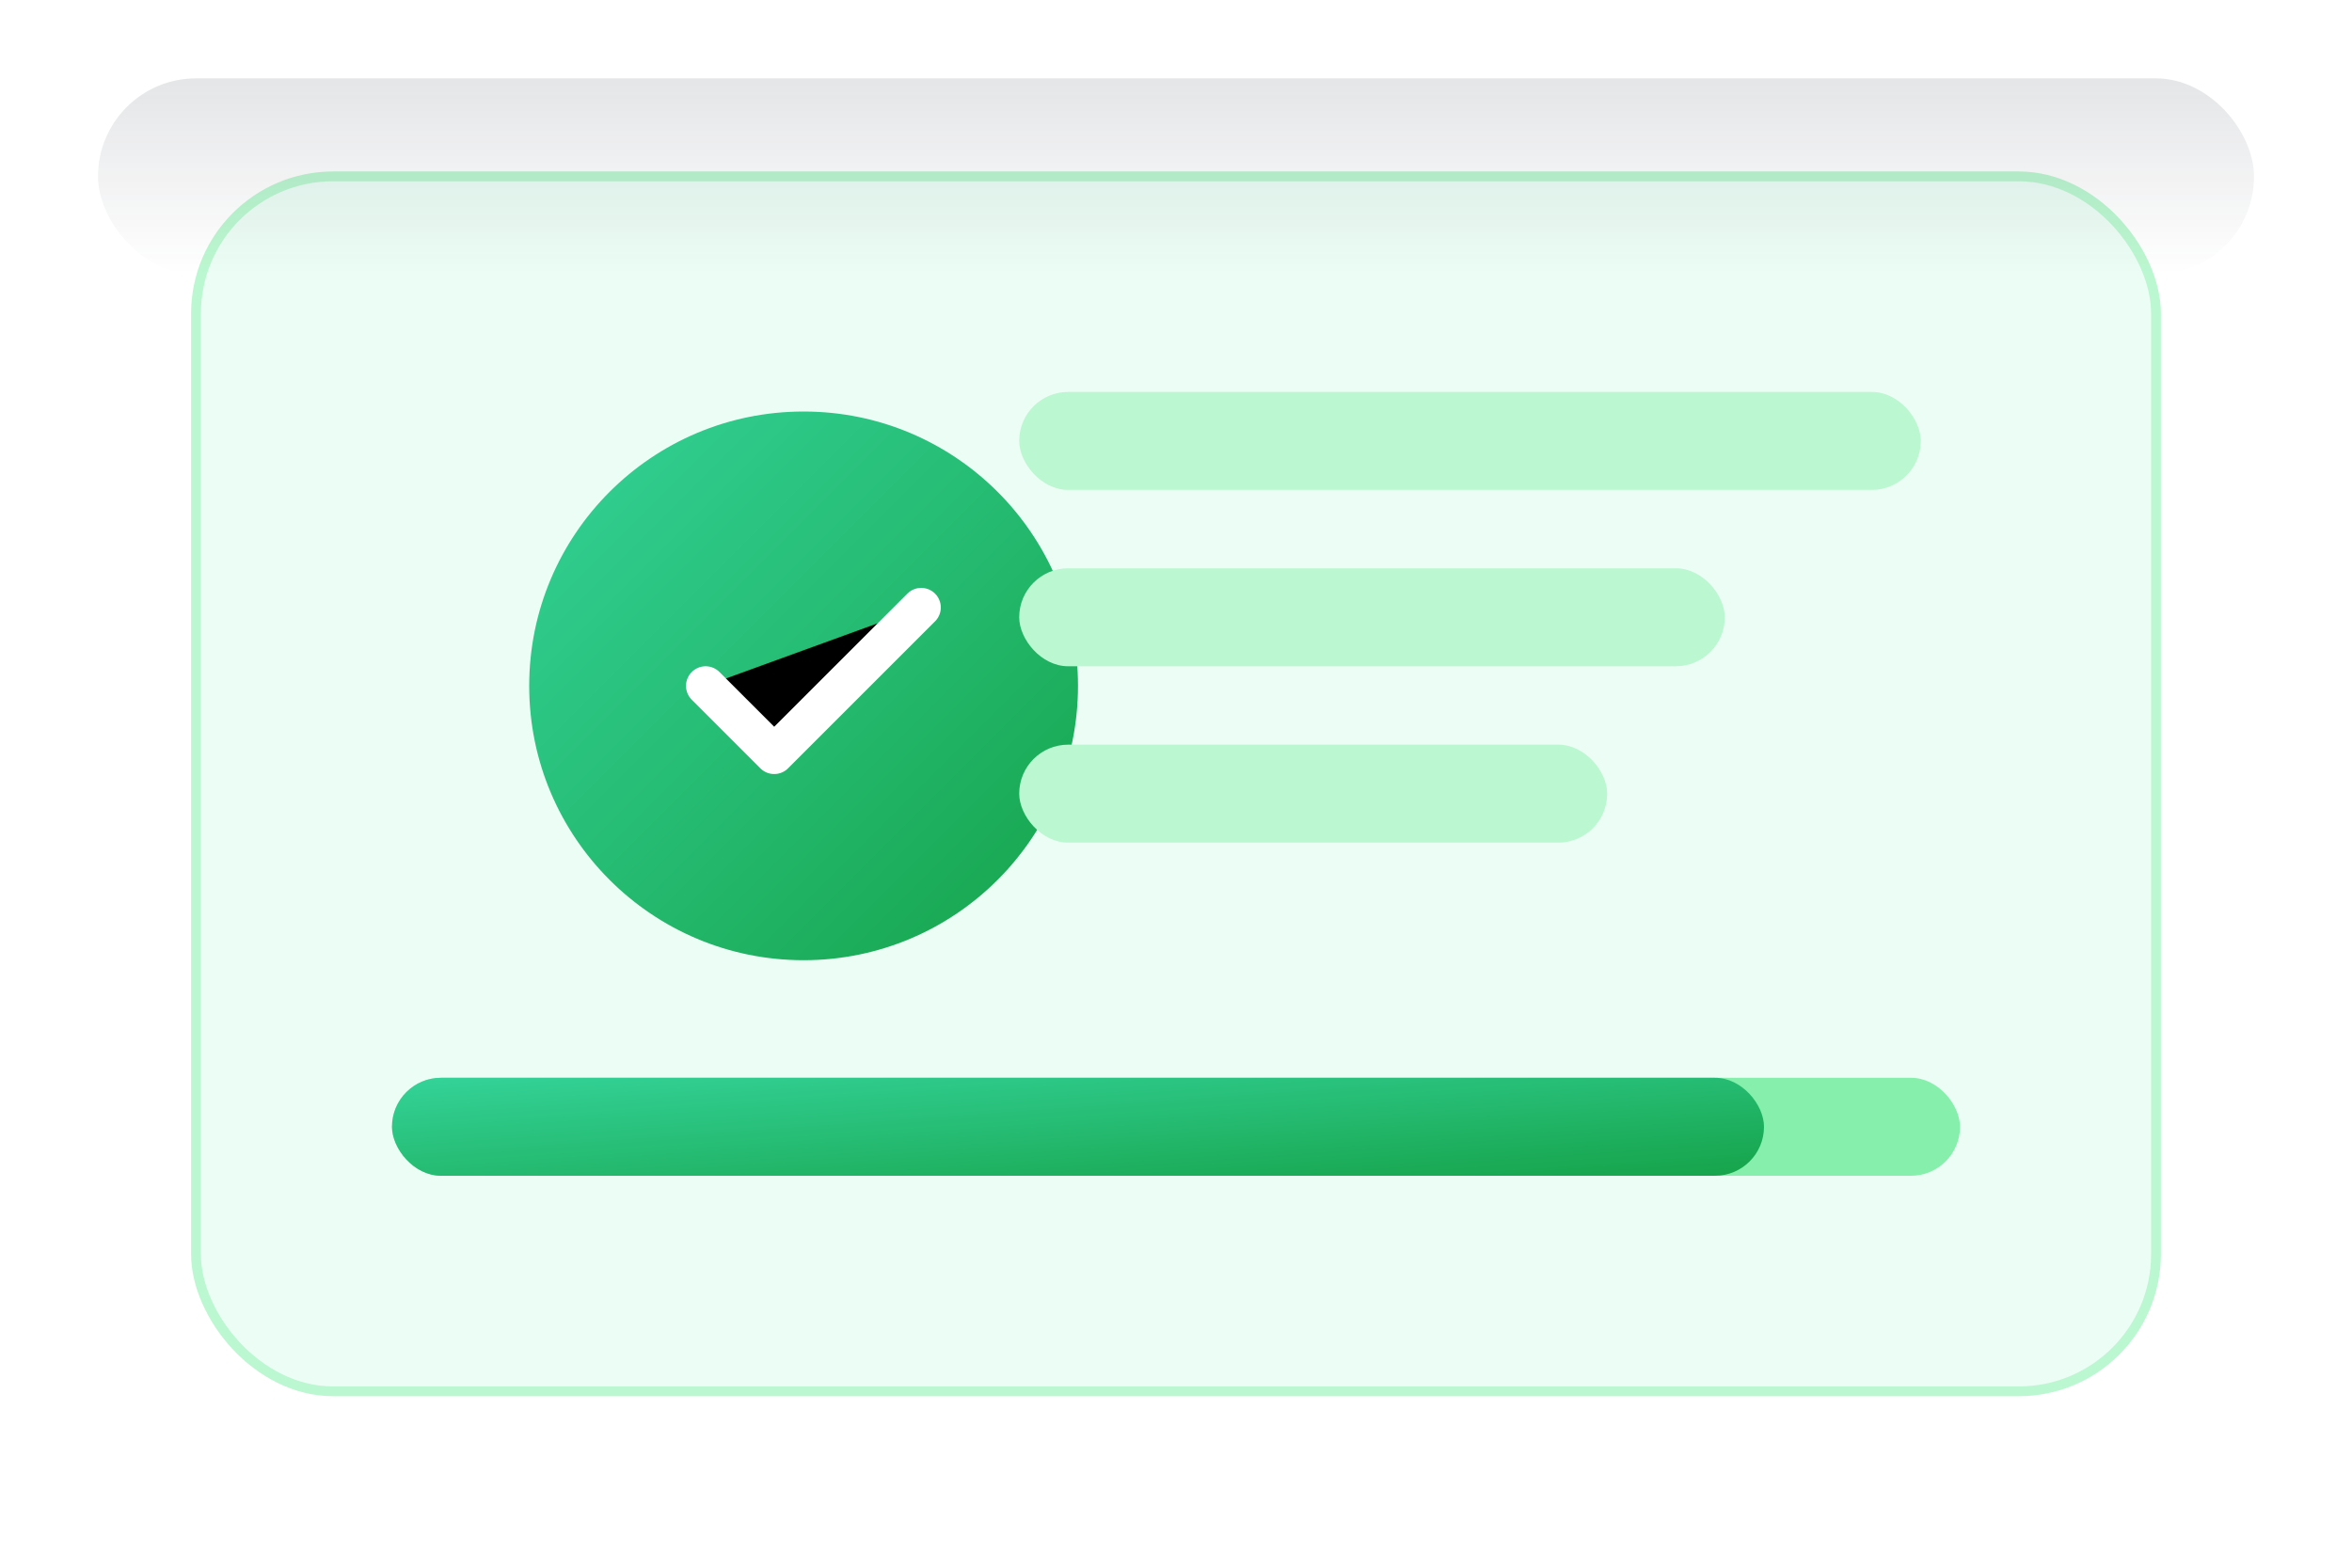 <svg xmlns="http://www.w3.org/2000/svg" viewBox="0 0 240 160" role="img" aria-label="Success illustration">
  <defs>
    <linearGradient id="sg1" x1="0" y1="0" x2="1" y2="1">
      <stop offset="0%" stop-color="#34d399"/>
      <stop offset="100%" stop-color="#16a34a"/>
    </linearGradient>
    <linearGradient id="sg2" x1="0" y1="0" x2="0" y2="1">
      <stop offset="0%" stop-color="#1f2937" stop-opacity="0.12"/>
      <stop offset="100%" stop-color="#1f2937" stop-opacity="0.0"/>
    </linearGradient>
    <filter id="ss" x="-10%" y="-10%" width="120%" height="120%">
      <feDropShadow dx="0" dy="2" stdDeviation="3" flood-opacity="0.3"/>
    </filter>
  </defs>
  <rect width="100%" height="100%" rx="16" fill="#fff"/>
  <g transform="translate(20,18)">
    <rect x="0" y="0" width="200" height="124" rx="14" fill="#ecfdf5" stroke="#bbf7d0"/>
    <g transform="translate(22,16)" filter="url(#ss)">
      <circle cx="40" cy="36" r="28" fill="url(#sg1)"/>
      <path d="M30 36l7 7 15-15" stroke="#fff" stroke-width="4" stroke-linecap="round" stroke-linejoin="round"/>
    </g>
    <g transform="translate(84,22)">
      <rect x="0" y="0" width="92" height="10" rx="5" fill="#bbf7d0"/>
      <rect x="0" y="18" width="72" height="10" rx="5" fill="#bbf7d0"/>
      <rect x="0" y="36" width="60" height="10" rx="5" fill="#bbf7d0"/>
    </g>
    <g transform="translate(20,92)">
      <rect x="0" y="0" width="160" height="10" rx="5" fill="#86efac"/>
      <rect x="0" y="0" width="140" height="10" rx="5" fill="url(#sg1)"/>
    </g>
  </g>
  <rect x="10" y="8" width="220" height="20" rx="10" fill="url(#sg2)"/>
</svg>

